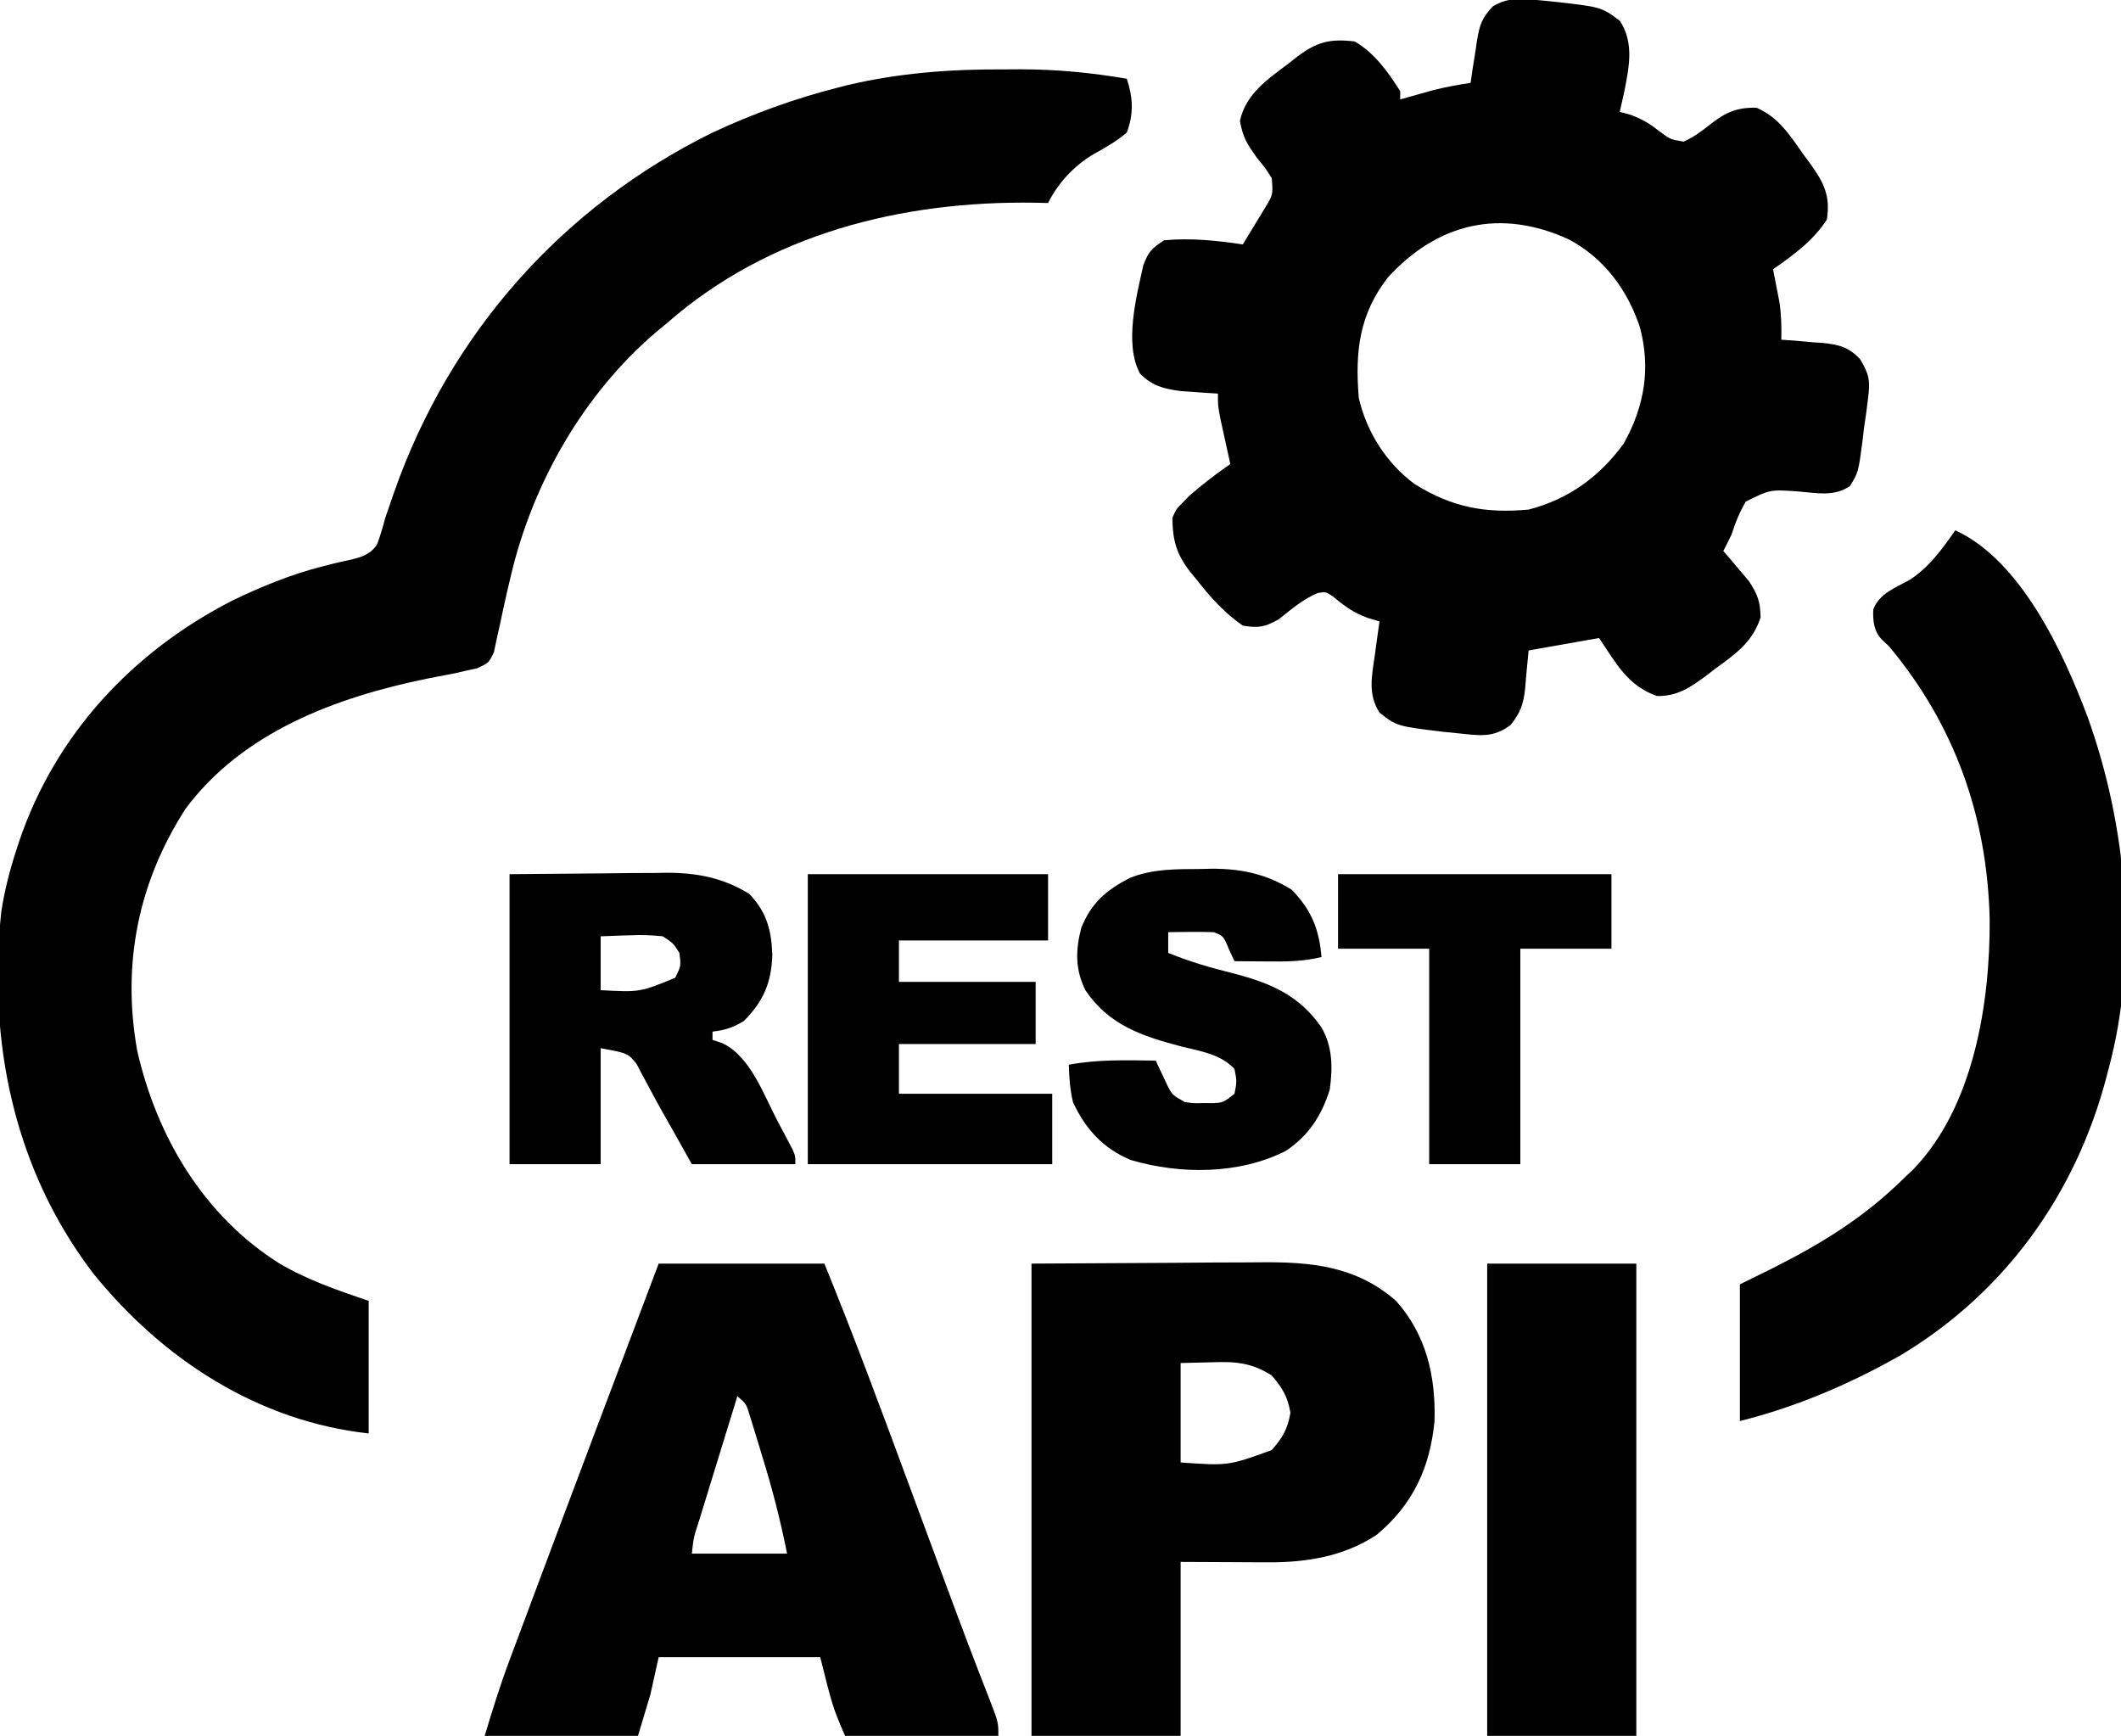 <?xml version="1.0" encoding="UTF-8"?>
<svg version="1.1" xmlns="http://www.w3.org/2000/svg" width="512" height="419" viewBox="0 0 512 419">
<path d="M0 0 C1.213 0.117 2.426 0.235 3.676 0.355 C15.531 1.675 15.531 1.675 20 5 C23.59 10.384 22.218 16.439 21 22.562 C20.675 24.044 20.345 25.524 20 27 C21.268 27.34 21.268 27.34 22.562 27.688 C25.553 28.829 27.127 29.764 29.562 31.688 C32.214 33.646 32.214 33.646 35.438 34.188 C37.954 33.021 39.711 31.716 41.875 30 C45.551 27.127 48.203 25.909 53 26 C58.344 28.284 61.075 32.648 64.312 37.25 C64.862 37.989 65.412 38.727 65.979 39.488 C69.241 44.083 70.891 47.169 70 53 C66.616 58.181 62.03 61.48 57 65 C57.217 66.087 57.217 66.087 57.438 67.195 C57.623 68.162 57.809 69.129 58 70.125 C58.186 71.076 58.371 72.028 58.562 73.008 C59.007 76.05 59.073 78.931 59 82 C60.097 82.075 61.194 82.15 62.324 82.227 C63.779 82.358 65.233 82.491 66.688 82.625 C67.409 82.67 68.13 82.715 68.873 82.762 C72.8 83.156 75.284 83.751 78.023 86.703 C80.25 90.417 80.483 91.896 79.938 96.125 C79.798 97.25 79.659 98.376 79.516 99.535 C79.345 100.679 79.175 101.822 79 103 C78.871 104.112 78.742 105.225 78.609 106.371 C77.597 114.032 77.597 114.032 75.543 117.363 C71.545 119.937 67.73 118.994 63.125 118.625 C56.29 118.147 56.29 118.147 50.422 121.07 C48.908 123.692 47.9 126.116 47 129 C46.355 130.344 45.696 131.682 45 133 C45.849 133.978 45.849 133.978 46.715 134.977 C47.448 135.851 48.182 136.725 48.938 137.625 C49.668 138.484 50.399 139.342 51.152 140.227 C53.249 143.374 53.927 145.224 54 149 C52.111 154.932 48.026 157.79 43.188 161.312 C42.139 162.118 42.139 162.118 41.068 162.939 C37.17 165.831 34.032 168.076 29 168 C21.847 165.504 19.125 160.045 15 154 C9.39 154.99 3.78 155.98 -2 157 C-2.458 161.709 -2.458 161.709 -2.866 166.423 C-3.29 170.108 -4.017 172.022 -6.305 174.961 C-10.577 178.193 -13.85 177.516 -19 177 C-20.775 176.822 -20.775 176.822 -22.586 176.641 C-33.846 175.271 -33.846 175.271 -38 172 C-40.849 167.547 -39.85 163.158 -39.125 158.188 C-39.021 157.399 -38.916 156.611 -38.809 155.799 C-38.551 153.864 -38.277 151.932 -38 150 C-38.915 149.725 -39.83 149.451 -40.773 149.168 C-44.29 147.895 -46.462 146.282 -49.289 143.926 C-50.957 142.826 -50.957 142.826 -52.906 143.133 C-56.489 144.617 -59.326 147.135 -62.367 149.504 C-65.648 151.368 -67.279 151.642 -71 151 C-75.543 147.857 -78.933 144.026 -82.312 139.688 C-82.754 139.157 -83.196 138.627 -83.65 138.08 C-87.008 133.787 -87.921 130.469 -88 125 C-87.066 122.898 -87.066 122.898 -85.562 121.375 C-84.741 120.534 -84.741 120.534 -83.902 119.676 C-80.753 116.901 -77.449 114.39 -74 112 C-74.217 111.024 -74.433 110.048 -74.656 109.043 C-74.935 107.771 -75.213 106.498 -75.5 105.188 C-75.918 103.291 -75.918 103.291 -76.344 101.355 C-77 98 -77 98 -77 95 C-78.212 94.927 -78.212 94.927 -79.449 94.852 C-80.518 94.777 -81.586 94.702 -82.688 94.625 C-83.743 94.555 -84.799 94.486 -85.887 94.414 C-89.995 93.868 -92.839 93.176 -95.793 90.184 C-99.695 83.124 -96.66 71.469 -95 64 C-93.698 60.675 -93.11 60.073 -90 58 C-83.656 57.395 -77.278 58.052 -71 59 C-69.823 57.09 -68.658 55.172 -67.5 53.25 C-66.85 52.183 -66.201 51.115 -65.531 50.016 C-63.698 46.969 -63.698 46.969 -64 43 C-65.532 40.591 -65.532 40.591 -67.5 38.188 C-69.883 34.901 -70.955 33.248 -71.688 29.188 C-70.271 22.619 -64.877 19.02 -59.75 15.188 C-59.12 14.685 -58.489 14.183 -57.84 13.666 C-53.041 10.074 -49.979 9.321 -44 10 C-39.262 12.708 -35.886 17.418 -33 22 C-33 22.66 -33 23.32 -33 24 C-32.276 23.795 -31.551 23.59 -30.805 23.379 C-29.838 23.109 -28.871 22.84 -27.875 22.562 C-26.924 22.296 -25.972 22.029 -24.992 21.754 C-22.007 21.002 -19.042 20.465 -16 20 C-15.841 18.891 -15.683 17.783 -15.52 16.641 C-15.285 15.177 -15.049 13.713 -14.812 12.25 C-14.711 11.52 -14.61 10.791 -14.506 10.039 C-13.856 6.173 -13.393 4.408 -10.598 1.508 C-6.958 -0.605 -4.048 -0.41 0 0 Z M-36 67 C-42.908 75.935 -43.912 84.889 -43 96 C-41.138 104.229 -36.326 111.798 -29.535 116.824 C-20.492 122.44 -12.618 123.959 -2 123 C7.676 120.49 15.163 115.047 21 107 C25.953 98.049 27.51 88.968 24.875 79 C21.87 69.958 16.19 62.273 7.695 57.781 C-8.667 50.271 -23.89 53.731 -36 67 Z " fill="#000000" transform="translate(371,0)"/>
<path d="M0 0 C1.294 -0.008 2.587 -0.015 3.92 -0.023 C12.622 -0.006 20.864 0.791 29.438 2.25 C30.954 6.8 31.144 10.712 29.438 15.25 C26.884 17.418 24.247 18.911 21.312 20.52 C16.676 23.31 12.87 27.386 10.438 32.25 C9.408 32.227 8.378 32.204 7.316 32.18 C-24.781 31.677 -56.982 39.653 -81.562 61.25 C-82.368 61.913 -83.174 62.575 -84.004 63.258 C-101.676 78.247 -114.023 99.92 -119.273 122.348 C-119.571 123.614 -119.869 124.881 -120.175 126.187 C-120.761 128.745 -121.32 131.31 -121.852 133.88 C-122.117 135.06 -122.383 136.241 -122.656 137.457 C-122.88 138.524 -123.104 139.591 -123.334 140.691 C-124.562 143.25 -124.562 143.25 -127.418 144.556 C-128.975 144.9 -128.975 144.9 -130.562 145.25 C-131.645 145.505 -131.645 145.505 -132.75 145.765 C-133.753 145.953 -133.753 145.953 -134.777 146.145 C-135.538 146.293 -136.299 146.441 -137.083 146.593 C-137.881 146.748 -138.678 146.903 -139.5 147.062 C-161.386 151.536 -184.003 159.928 -197.785 178.488 C-209.248 196.3 -213.17 216.04 -209.438 236.875 C-204.706 257.63 -193.447 276.623 -175.188 288.168 C-168.358 292.218 -161.058 294.686 -153.562 297.25 C-153.562 307.81 -153.562 318.37 -153.562 329.25 C-180.353 326.273 -203.323 311.339 -220.113 290.543 C-239.278 265.348 -245.53 234.587 -242.262 203.382 C-241.471 198.202 -240.197 193.225 -238.562 188.25 C-238.241 187.266 -238.241 187.266 -237.913 186.262 C-229.168 160.492 -210.575 140.58 -186.562 128.25 C-179.543 124.868 -172.372 121.911 -164.812 119.988 C-163.651 119.687 -163.651 119.687 -162.466 119.38 C-160.987 119.012 -159.5 118.674 -158.006 118.374 C-155.263 117.705 -153.089 117.084 -151.532 114.618 C-150.73 112.518 -150.134 110.424 -149.562 108.25 C-149.084 106.823 -148.593 105.399 -148.09 103.98 C-147.836 103.247 -147.581 102.513 -147.32 101.757 C-133.852 63.642 -106.879 33.165 -70.562 15.25 C-60.762 10.682 -50.728 7.042 -40.25 4.375 C-39.124 4.088 -39.124 4.088 -37.976 3.796 C-25.423 0.829 -12.866 -0.077 0 0 Z " fill="#000000" transform="translate(242.562,16.75)"/>
<path d="M0 0 C13.2 0 26.4 0 40 0 C47.094 17.395 53.626 34.98 60.136 52.599 C62.415 58.766 64.698 64.931 66.982 71.096 C67.804 73.317 68.625 75.539 69.447 77.76 C72.825 86.889 76.25 95.998 79.818 105.055 C82 110.676 82 110.676 82 114 C69.79 114 57.58 114 45 114 C42 107 42 107 39 95 C26.13 95 13.26 95 0 95 C-0.66 97.97 -1.32 100.94 -2 104 C-2.99 107.3 -3.98 110.6 -5 114 C-17.21 114 -29.42 114 -42 114 C-40.143 107.81 -38.282 101.787 -36.016 95.762 C-35.583 94.599 -35.583 94.599 -35.141 93.412 C-34.18 90.836 -33.215 88.262 -32.25 85.688 C-31.564 83.852 -30.879 82.016 -30.193 80.18 C-20.195 53.429 -10.09 26.717 0 0 Z M19 32 C17.43 37.089 15.863 42.18 14.3 47.271 C13.768 49.004 13.234 50.736 12.7 52.468 C11.933 54.955 11.169 57.442 10.406 59.93 C10.166 60.707 9.925 61.484 9.677 62.285 C8.442 66.073 8.442 66.073 8 70 C15.59 70 23.18 70 31 70 C29.379 61.897 27.435 54.351 25 46.5 C24.644 45.322 24.288 44.144 23.922 42.93 C23.576 41.808 23.231 40.687 22.875 39.531 C22.563 38.516 22.251 37.501 21.93 36.455 C21.142 33.869 21.142 33.869 19 32 Z " fill="#000000" transform="translate(159,305)"/>
<path d="M0 0 C11.179 -0.062 22.358 -0.124 33.875 -0.188 C37.386 -0.215 40.897 -0.242 44.515 -0.27 C48.85 -0.284 48.85 -0.284 50.888 -0.286 C52.292 -0.291 53.696 -0.301 55.099 -0.317 C67.485 -0.445 78.347 0.549 88 9 C95.317 17.196 97.606 27.233 97.285 38.016 C96.211 49.256 92.036 58.224 83.312 65.461 C75.54 70.634 66.462 72.14 57.289 72.098 C56.167 72.095 55.045 72.093 53.889 72.09 C51.778 72.076 51.778 72.076 49.625 72.062 C42.881 72.032 42.881 72.032 36 72 C36 85.86 36 99.72 36 114 C24.12 114 12.24 114 0 114 C0 76.38 0 38.76 0 0 Z M36 24 C36 31.92 36 39.84 36 48 C47.517 48.806 47.517 48.806 58 45 C60.625 41.972 61.841 39.952 62.5 36 C61.847 32.085 60.557 30.028 58 27 C53.085 23.884 49.233 23.616 43.625 23.812 C41.109 23.874 38.593 23.936 36 24 Z " fill="#000000" transform="translate(249,305)"/>
<path d="M0 0 C15.912 7.32 26.101 29.524 31.941 45.047 C41.391 71.298 44.356 102.771 37 130 C36.834 130.644 36.667 131.288 36.496 131.952 C29.102 160.119 12.092 183.887 -13 199 C-25.246 205.983 -38.334 211.584 -52 215 C-52 204.11 -52 193.22 -52 182 C-48.411 180.237 -48.411 180.237 -44.75 178.438 C-32.311 172.213 -21.867 165.823 -12 156 C-11.404 155.439 -10.809 154.879 -10.195 154.301 C4.473 139.196 8.391 114.093 8.302 94.031 C7.739 69.222 -0.064 47.063 -16 28 C-16.576 27.46 -17.152 26.92 -17.746 26.363 C-19.714 24.223 -19.897 21.921 -19.805 19.102 C-18.318 15.218 -14.464 13.883 -10.98 11.941 C-6.241 8.854 -3.218 4.583 0 0 Z " fill="#000000" transform="translate(472,128)"/>
<path d="M0 0 C11.88 0 23.76 0 36 0 C36 37.62 36 75.24 36 114 C24.12 114 12.24 114 0 114 C0 76.38 0 38.76 0 0 Z " fill="#000000" transform="translate(359,305)"/>
<path d="M0 0 C7.404 -0.062 14.809 -0.124 22.438 -0.188 C25.917 -0.228 25.917 -0.228 29.467 -0.27 C31.331 -0.279 33.195 -0.287 35.059 -0.293 C36.479 -0.316 36.479 -0.316 37.929 -0.339 C45.311 -0.342 51.521 0.882 57.875 4.75 C62.116 9.241 63.187 13.42 63.438 19.438 C63.235 26.142 61.29 30.71 56.562 35.438 C53.959 37.025 52.011 37.656 49 38 C49 38.66 49 39.32 49 40 C50.152 40.385 50.152 40.385 51.328 40.777 C58.193 43.919 61.446 53.53 64.875 59.938 C65.281 60.696 65.686 61.454 66.104 62.235 C66.668 63.308 66.668 63.308 67.242 64.402 C67.581 65.047 67.92 65.691 68.269 66.355 C69 68 69 68 69 70 C60.75 70 52.5 70 44 70 C41.958 66.349 41.958 66.349 39.875 62.625 C39.043 61.156 38.21 59.687 37.375 58.219 C35.979 55.756 34.627 53.289 33.312 50.781 C32.838 49.905 32.364 49.028 31.875 48.125 C31.481 47.364 31.086 46.604 30.68 45.82 C28.574 43.222 28.574 43.222 22 42 C22 51.24 22 60.48 22 70 C14.74 70 7.48 70 0 70 C0 46.9 0 23.8 0 0 Z M22 15 C22 19.29 22 23.58 22 28 C31.485 28.504 31.485 28.504 40 25 C41.411 22.115 41.411 22.115 41 19 C39.535 16.668 39.535 16.668 37 15 C34.263 14.709 31.961 14.617 29.25 14.75 C28.553 14.768 27.855 14.786 27.137 14.805 C25.424 14.852 23.712 14.923 22 15 Z " fill="#000000" transform="translate(123,211)"/>
<path d="M0 0 C19.14 0 38.28 0 58 0 C58 5.28 58 10.56 58 16 C46.12 16 34.24 16 22 16 C22 19.3 22 22.6 22 26 C32.89 26 43.78 26 55 26 C55 30.95 55 35.9 55 41 C44.11 41 33.22 41 22 41 C22 44.96 22 48.92 22 53 C34.21 53 46.42 53 59 53 C59 58.61 59 64.22 59 70 C39.53 70 20.06 70 0 70 C0 46.9 0 23.8 0 0 Z " fill="#000000" transform="translate(195,211)"/>
<path d="M0 0 C0.856 -0.021 1.712 -0.041 2.594 -0.062 C9.768 -0.106 15.926 1.181 22.062 5 C26.8 9.872 28.701 14.528 29.25 21.25 C24.812 22.362 20.48 22.365 15.938 22.312 C15.197 22.308 14.456 22.303 13.693 22.299 C11.879 22.287 10.064 22.269 8.25 22.25 C7.796 21.281 7.343 20.311 6.875 19.312 C5.592 16.179 5.592 16.179 3.25 15.25 C1.376 15.18 -0.5 15.166 -2.375 15.188 C-3.879 15.201 -3.879 15.201 -5.414 15.215 C-6.57 15.232 -6.57 15.232 -7.75 15.25 C-7.75 16.9 -7.75 18.55 -7.75 20.25 C-2.668 22.324 2.355 23.805 7.688 25.125 C16.759 27.451 23.844 30.386 29.25 38.25 C31.959 42.894 31.97 48.03 31.25 53.25 C29.263 59.544 26.14 64.401 20.605 68.066 C9.29 73.752 -4.752 73.763 -16.75 70.25 C-23.424 67.497 -27.735 62.773 -30.75 56.25 C-31.458 53.153 -31.648 50.448 -31.75 47.25 C-24.782 45.923 -17.82 46.162 -10.75 46.25 C-10.496 46.804 -10.242 47.359 -9.98 47.93 C-9.636 48.654 -9.292 49.379 -8.938 50.125 C-8.601 50.844 -8.265 51.564 -7.918 52.305 C-6.755 54.555 -6.755 54.555 -3.75 56.25 C-1.568 56.566 -1.568 56.566 0.75 56.5 C1.91 56.508 1.91 56.508 3.094 56.516 C5.545 56.377 5.545 56.377 8.25 54.25 C8.833 51.293 8.833 51.293 8.25 48.25 C4.808 44.672 0.211 44.018 -4.438 42.875 C-13.996 40.357 -22.023 37.754 -27.75 29.25 C-30.228 24.18 -30.125 19.621 -28.75 14.25 C-26.326 8.186 -22.748 5.129 -17.031 2.16 C-11.471 -0.058 -5.906 0.035 0 0 Z " fill="#000000" transform="translate(289.75,209.75)"/>
<path d="M0 0 C21.78 0 43.56 0 66 0 C66 5.94 66 11.88 66 18 C58.74 18 51.48 18 44 18 C44 35.16 44 52.32 44 70 C36.74 70 29.48 70 22 70 C22 52.84 22 35.68 22 18 C14.74 18 7.48 18 0 18 C0 12.06 0 6.12 0 0 Z " fill="#000000" transform="translate(323,211)"/>
</svg>
